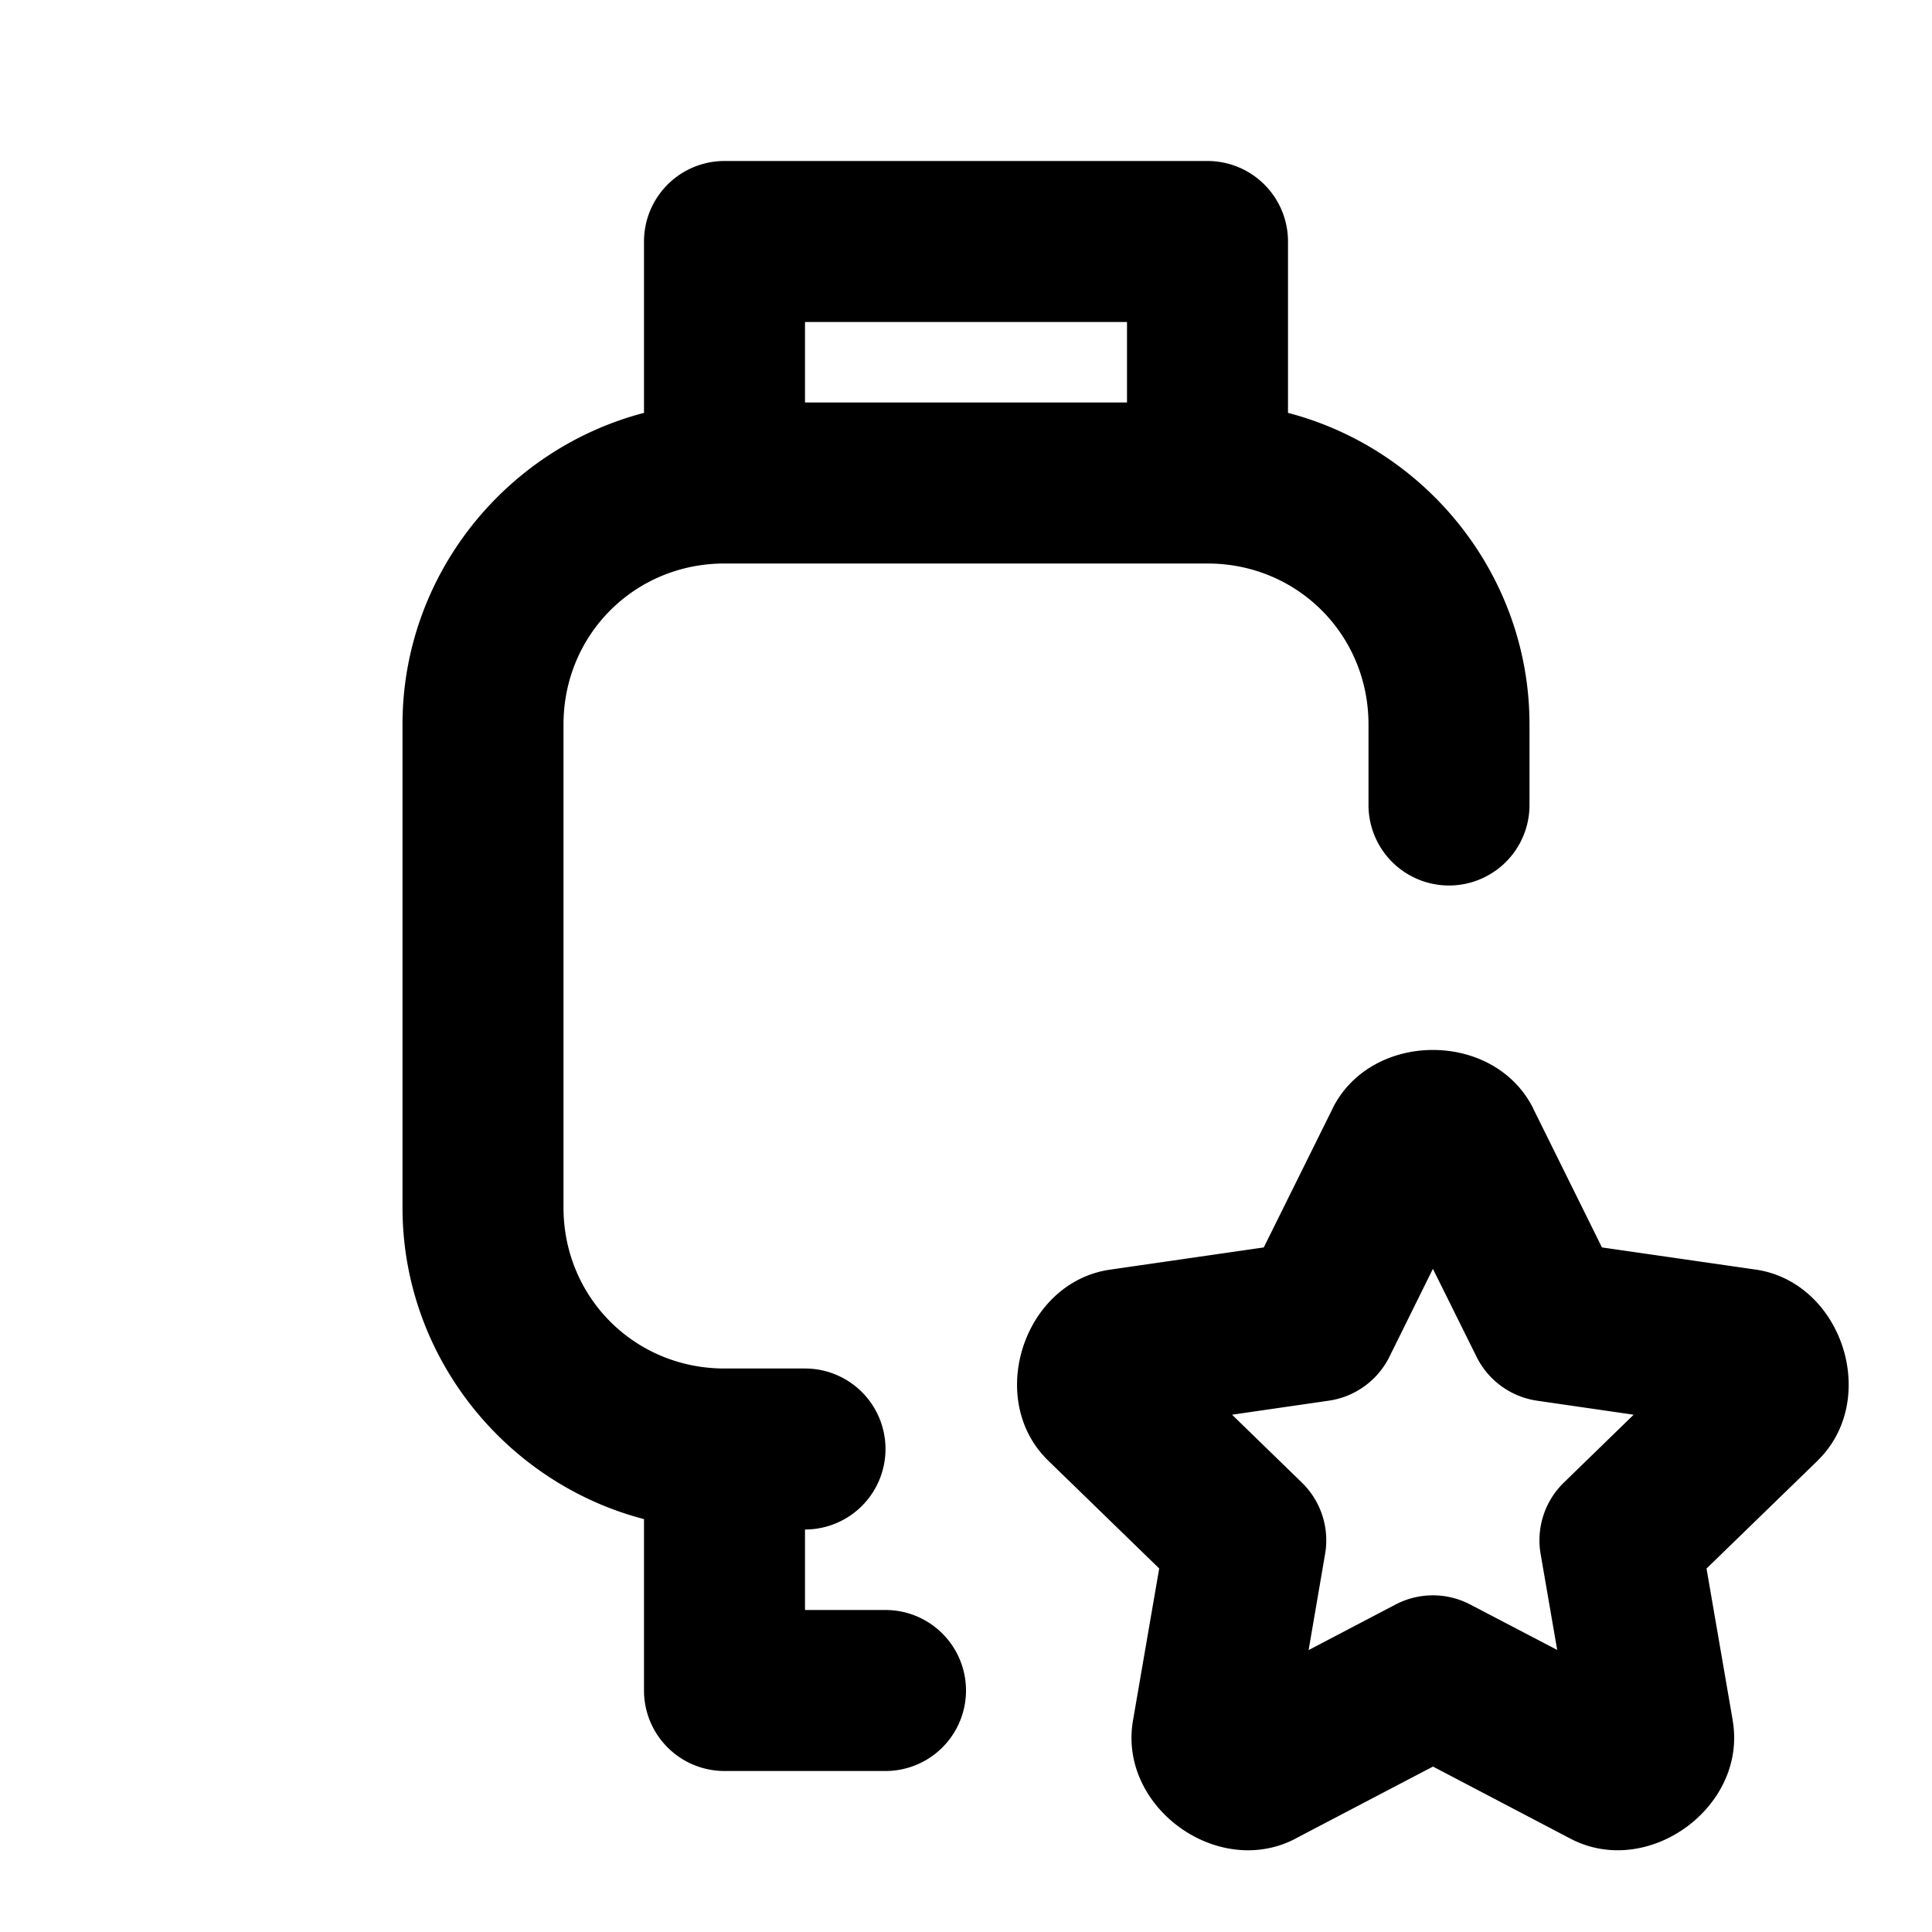 <svg xmlns="http://www.w3.org/2000/svg" width="24" height="24" viewBox="0 0 24 24"><path d="M9 2a1 1 0 0 0-1 1v2.129C6.281 5.577 5 7.148 5 9v6c0 1.852 1.281 3.423 3 3.871V21a1 1 0 0 0 1 1h2a1 1 0 0 0 1-1 1 1 0 0 0-1-1h-1v-1a1 1 0 0 0 1-1 1 1 0 0 0-1-1H9c-1.116 0-2-.884-2-2V9c0-1.116.884-2 2-2h6c1.116 0 2 .884 2 2v1a1 1 0 0 0 1 1 1 1 0 0 0 1-1V9c0-1.852-1.281-3.423-3-3.871V3a1 1 0 0 0-1-1zm1 2h4v1h-4zm7.8 9.043c-.502 0-1.005.242-1.247.728v.002l-.854 1.723-1.902.275c-1.082.15-1.559 1.616-.774 2.375l1.377 1.338-.326 1.891-.002.012c-.172 1.068 1.058 1.954 2.018 1.455l.002-.002 1.709-.895 1.703.893c.963.51 2.205-.39 2.02-1.465l.001.002-.326-1.89 1.38-1.34.001-.002c.778-.76.304-2.215-.771-2.372h-.002l-1.907-.275-.853-1.723v-.002c-.242-.486-.744-.728-1.246-.728zm0 2.719.542 1.092a1 1 0 0 0 .752.546l1.2.174-.866.842a1 1 0 0 0-.29.887l.206 1.193-1.08-.564a1 1 0 0 0-.928 0l-1.08.566.205-1.195a1 1 0 0 0-.29-.887l-.866-.842 1.2-.174a1 1 0 0 0 .755-.546z"/></svg>